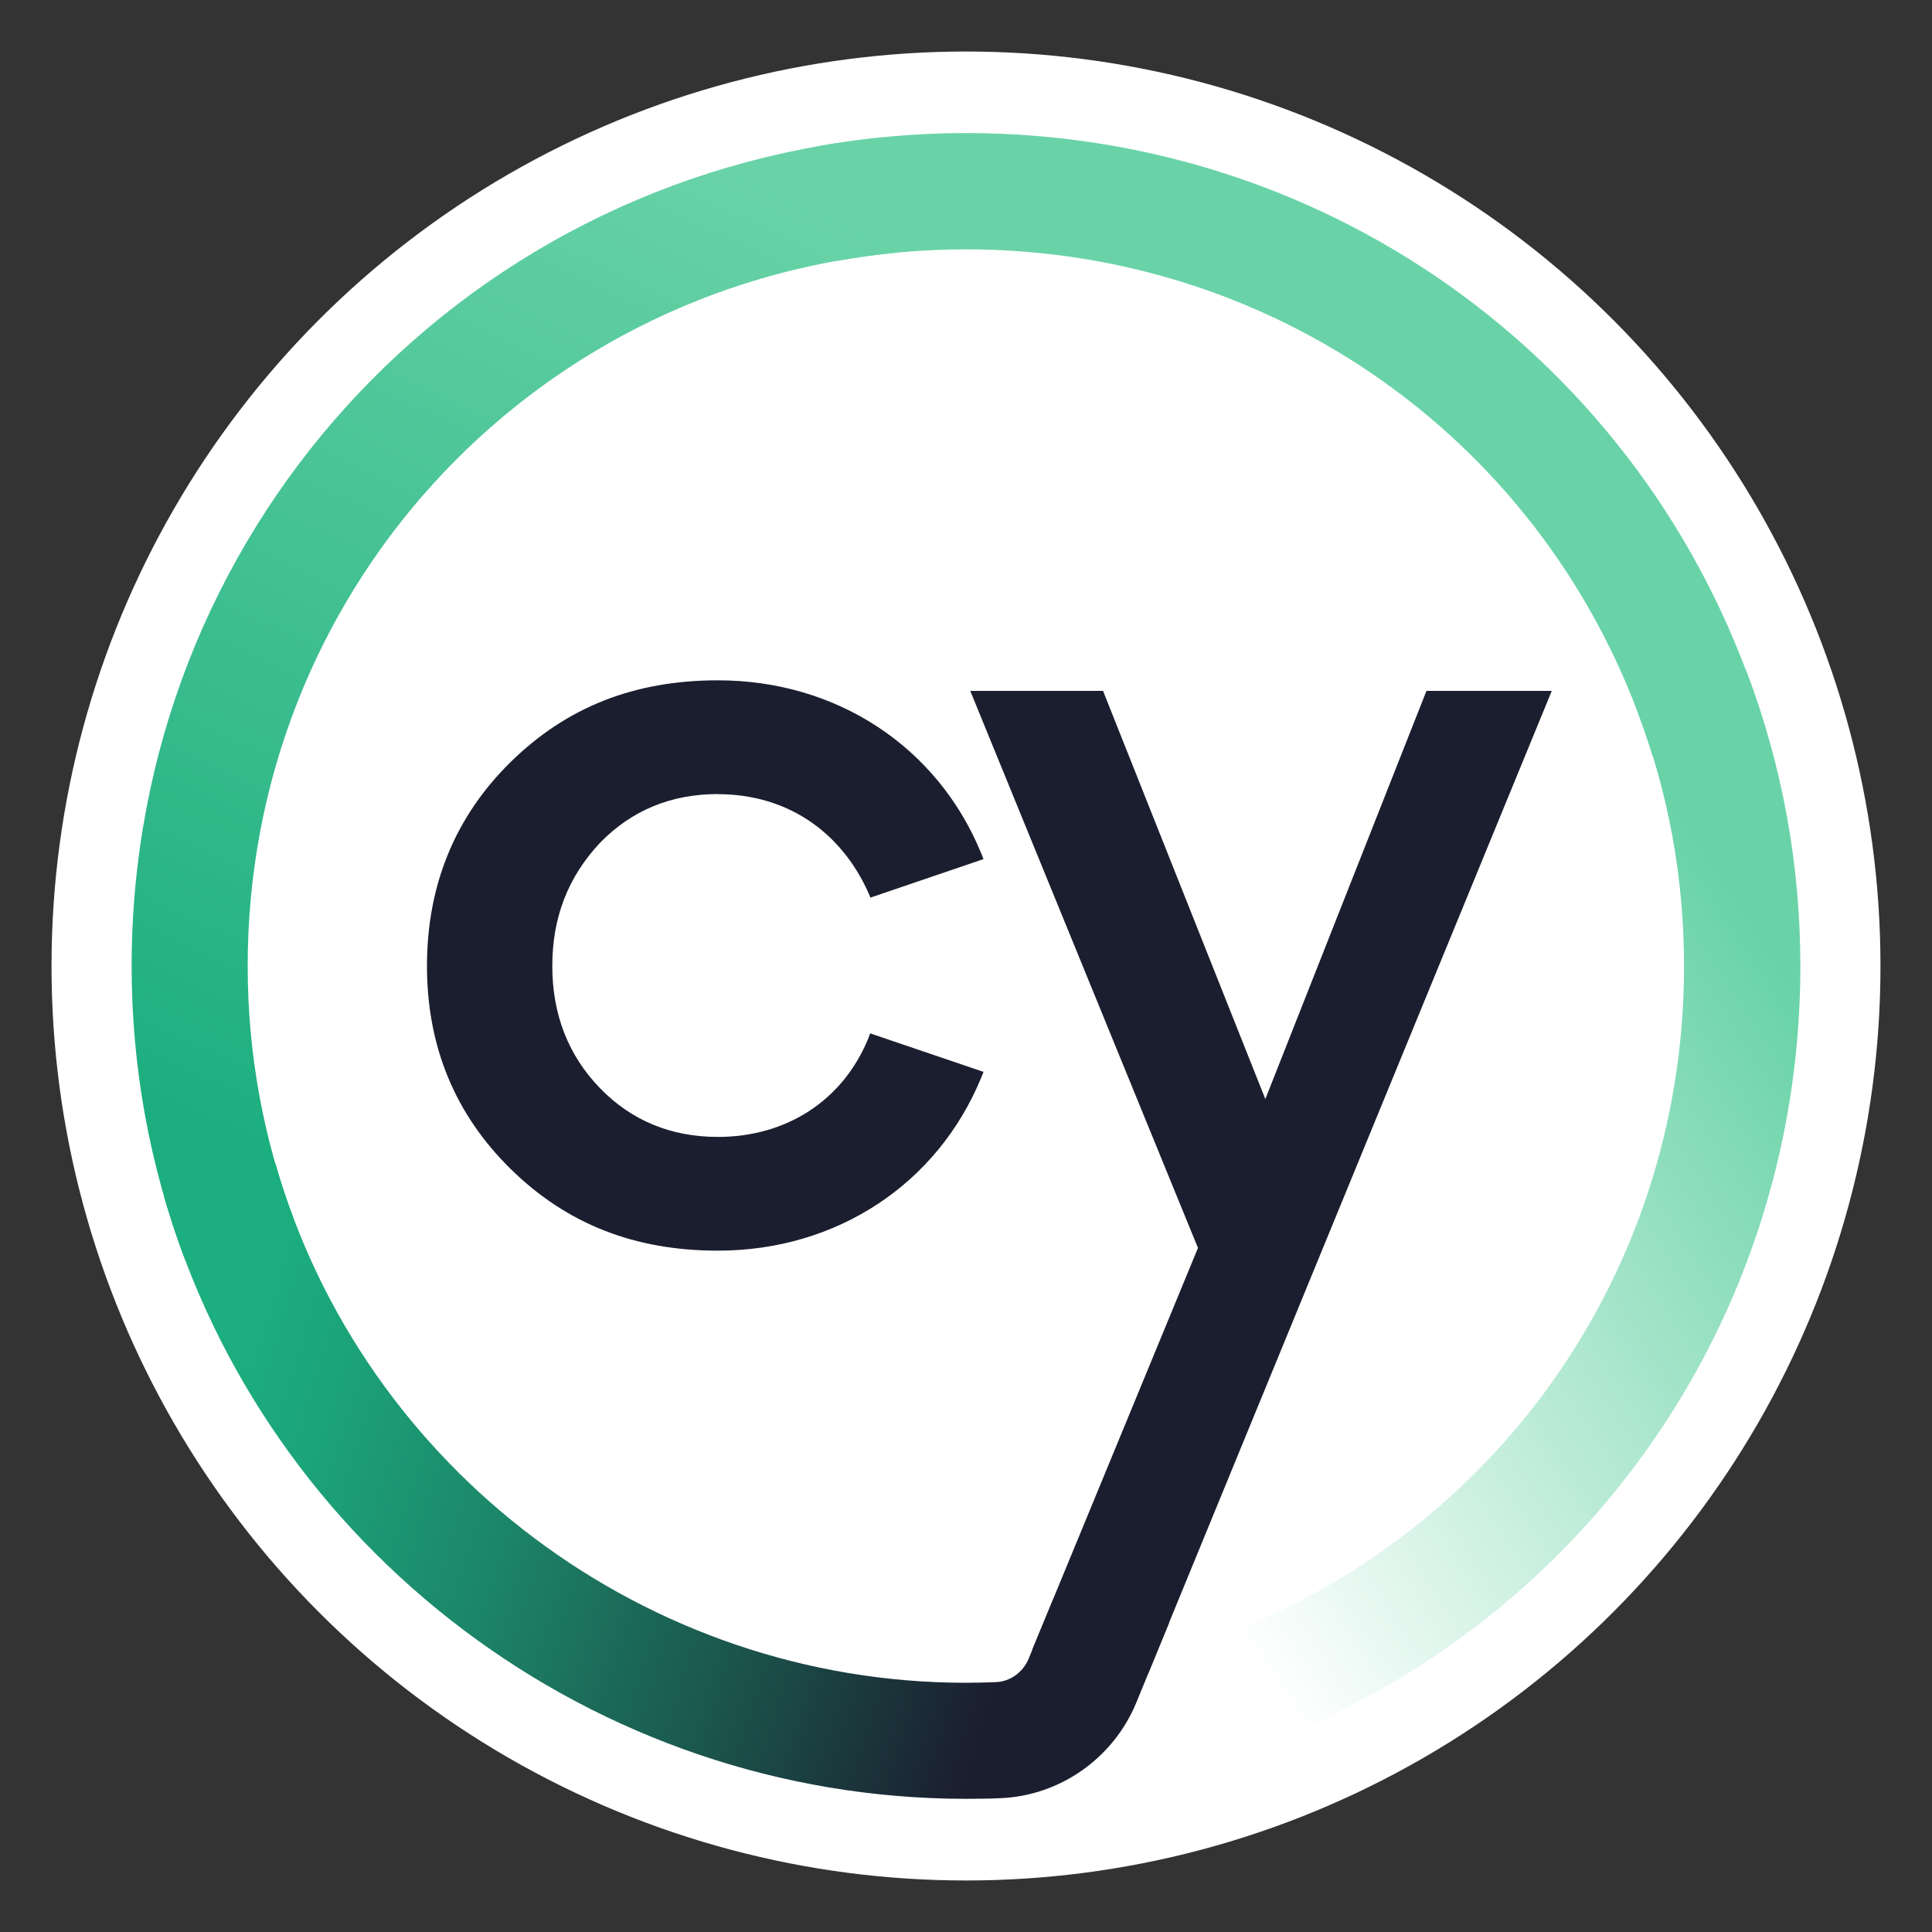 <?xml version="1.0" encoding="UTF-8"?>
<svg xmlns="http://www.w3.org/2000/svg" xmlns:xlink="http://www.w3.org/1999/xlink" viewBox="0 0 150 150">
  <rect x="0" y="0" width="150" height="150" fill="#333333" stroke="none"/>
  <defs>
    <style>
      .cls-1 {
        fill: #1b1e2e;
      }

      .cls-2 {
        fill: #69d3a7;
      }

      .cls-3 {
        fill: url(#Degradado_sin_nombre_4);
      }

      .cls-4 {
        fill: url(#Degradado_sin_nombre_3);
      }

      .cls-5 {
        fill: url(#Degradado_sin_nombre_2);
      }

      .cls-6 {
        fill: #fff;
        stroke: #fff;
        stroke-miterlimit: 10;
        stroke-width: 10px;
      }
    </style>
    <linearGradient id="Degradado_sin_nombre_4" data-name="Degradado sin nombre 4" x1="144.74" y1="246.58" x2="86.91" y2="209.14" gradientTransform="translate(0 322) scale(1 -1)" gradientUnits="userSpaceOnUse">
      <stop offset=".08" stop-color="#69d3a7"/>
      <stop offset="1" stop-color="#69d3a7" stop-opacity="0"/>
    </linearGradient>
    <linearGradient id="Degradado_sin_nombre_2" data-name="Degradado sin nombre 2" x1="53.44" y1="310.85" x2="17.11" y2="233.79" gradientTransform="translate(0 322) scale(1 -1)" gradientUnits="userSpaceOnUse">
      <stop offset="0" stop-color="#69d3a7"/>
      <stop offset=".82" stop-color="#2ab586"/>
      <stop offset="1" stop-color="#1cae7f"/>
    </linearGradient>
    <linearGradient id="Degradado_sin_nombre_3" data-name="Degradado sin nombre 3" x1="10.13" y1="217.39" x2="105.4" y2="187.49" gradientTransform="translate(0 322) scale(1 -1)" gradientUnits="userSpaceOnUse">
      <stop offset=".08" stop-color="#1cae7f"/>
      <stop offset=".16" stop-color="#1ca379"/>
      <stop offset=".32" stop-color="#1c8568"/>
      <stop offset=".52" stop-color="#1b554d"/>
      <stop offset=".72" stop-color="#1b1e2e"/>
    </linearGradient>
  </defs>
  <g id="Capa_4" data-name="Capa 4">
    <circle class="cls-6" cx="75" cy="75" r="66"/>
  </g>
  <g id="Capa_2" data-name="Capa 2">
    <g>
      <path class="cls-1" d="M55.75,61.66c5.24,0,9.49,2.8,11.67,7.65l.16.38,8.78-2.99-.18-.45c-3.4-8.29-11.24-13.43-20.44-13.43-6.48,0-11.74,2.07-16.09,6.34-4.32,4.24-6.5,9.57-6.5,15.84s2.2,11.54,6.5,15.76c4.35,4.27,9.61,6.34,16.09,6.34,9.2,0,17.03-5.15,20.44-13.43l.18-.45-8.8-2.99-.15.4c-1.96,4.79-6.33,7.64-11.67,7.64-3.64,0-6.72-1.27-9.15-3.78-2.47-2.54-3.71-5.74-3.71-9.49s1.21-6.91,3.71-9.57c2.44-2.51,5.51-3.78,9.15-3.78Z"/>
      <path class="cls-3" d="M93.88,136.87l-2.62-8.63c23.62-7.17,39.49-28.57,39.49-53.23,0-6.8-1.21-13.46-3.61-19.76l8.43-3.2c2.8,7.34,4.21,15.05,4.21,22.98-.01,28.65-18.45,53.51-45.9,61.85Z"/>
      <path class="cls-2" d="M128.31,58.7c-7.21-23.54-28.63-39.34-53.32-39.34-3.35,0-6.71.3-9.98.89l-1.6-8.88c3.79-.68,7.69-1.04,11.58-1.04,28.66,0,53.55,18.37,61.93,45.71l-8.62,2.66Z"/>
      <path class="cls-5" d="M14.37,97.81c-2.75-7.28-4.15-14.96-4.15-22.8,0-33.41,25.08-61.07,58.33-64.35l.89,8.97c-28.62,2.82-50.21,26.63-50.21,55.37,0,6.75,1.2,13.36,3.56,19.62l-8.43,3.18Z"/>
      <polygon class="cls-1" points="110.75 53.64 98.24 85.33 85.64 53.64 75.33 53.64 93.01 96.89 80.13 128.12 89.15 129.92 120.48 53.64 110.75 53.64"/>
      <path class="cls-4" d="M81.76,124.19l-1.9,4.6c-.44,1.05-1.43,1.77-2.55,1.81-.78.03-1.54.05-2.33.05-24.75,0-46.78-16.57-53.59-40.29l-8.67,2.48c7.91,27.56,33.5,46.81,62.25,46.82h.01c.9,0,1.8-.01,2.7-.05,4.62-.19,8.75-3.1,10.53-7.39l2.56-6.23-9.01-1.8Z"/>
    </g>
  </g>
</svg>